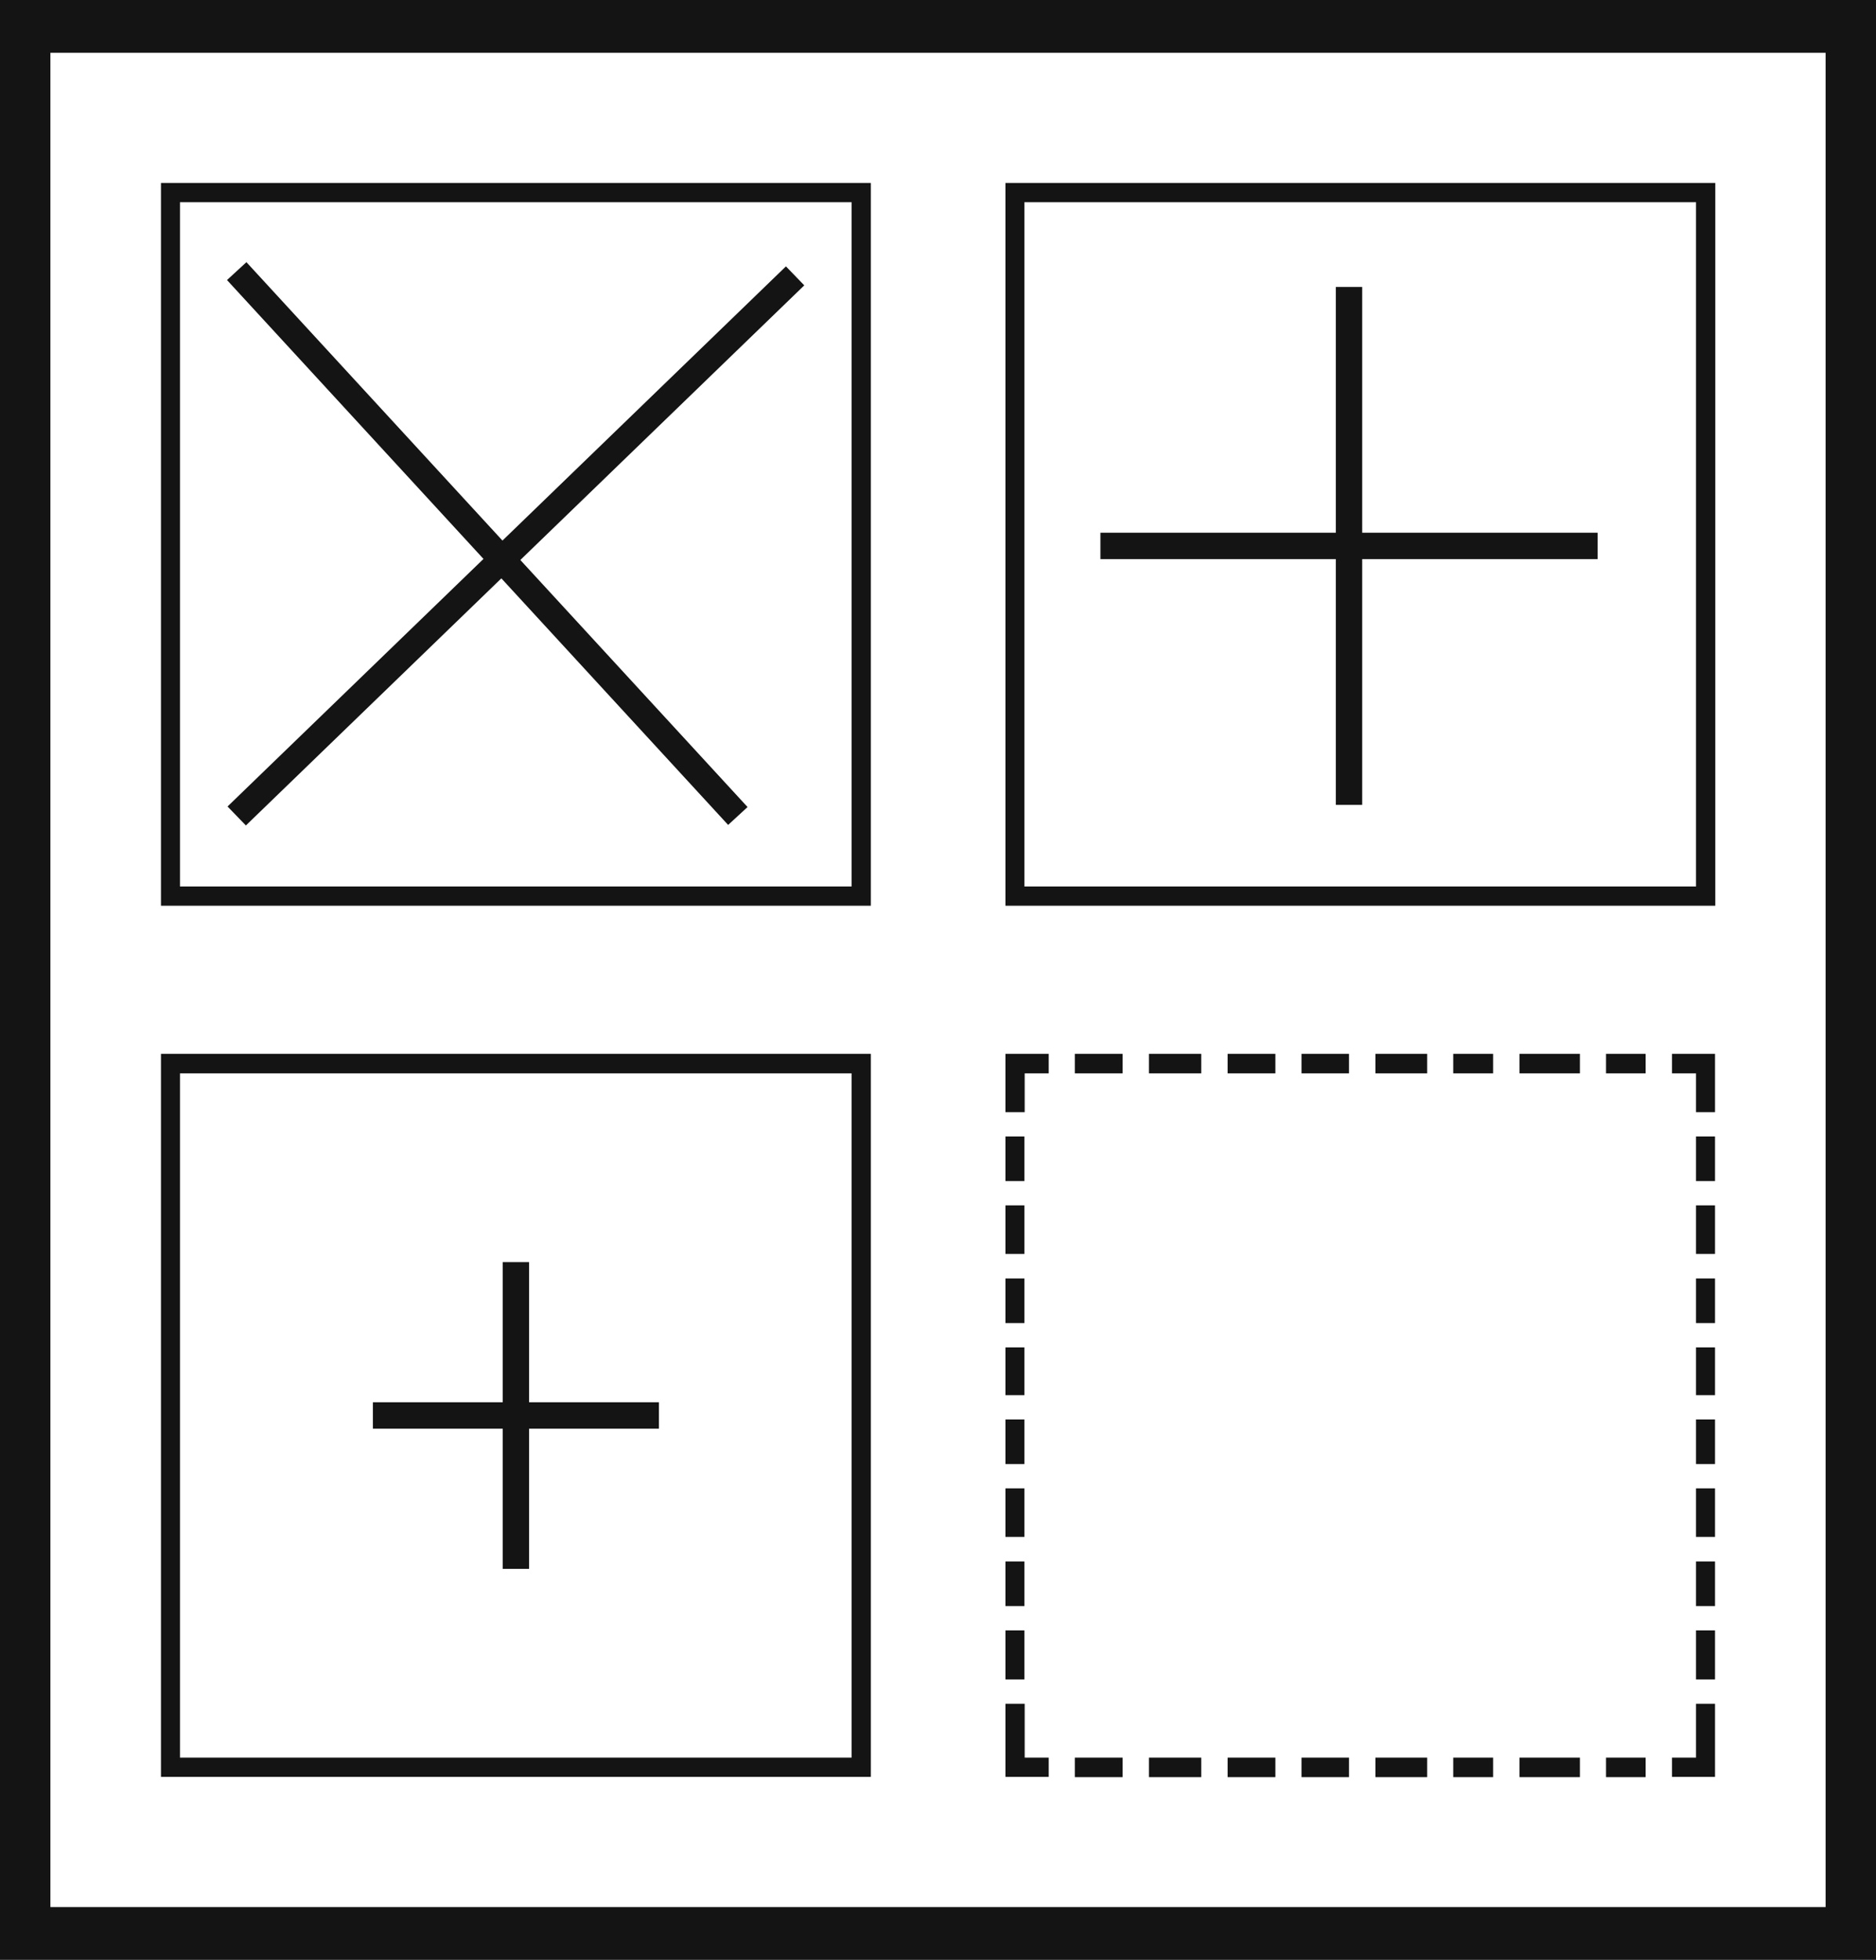 <svg xmlns="http://www.w3.org/2000/svg" viewBox="0 0 71.09 74.24"><defs><style>.cls-1{fill:#141414;}.cls-2{fill:none;stroke:#141414;stroke-miterlimit:10;}</style></defs><title>P5_1</title><g id="Grafica"><path class="cls-1" d="M0,0V74.24H71.09V0ZM69.18,72.24H1.91V2H69.18Z"/><path class="cls-1" d="M6.1,6.93V34.31H33V6.93ZM32.27,33.58H6.82V7.66H32.27Z"/><path class="cls-1" d="M6.1,39.92V67.31H33V39.92ZM32.27,66.58H6.82V40.66H32.27Z"/><path class="cls-1" d="M38.1,6.93V34.31H65V6.93ZM64.27,33.58H38.82V7.66H64.27Z"/><rect class="cls-1" x="38.1" y="51.04" width="0.72" height="1.81"/><rect class="cls-1" x="38.1" y="48.43" width="0.72" height="1.69"/><rect class="cls-1" x="38.1" y="45.66" width="0.72" height="1.84"/><rect class="cls-1" x="38.1" y="56.38" width="0.72" height="1.84"/><rect class="cls-1" x="38.1" y="61.76" width="0.72" height="1.86"/><rect class="cls-1" x="38.1" y="59.15" width="0.72" height="1.69"/><rect class="cls-1" x="38.1" y="43.05" width="0.72" height="1.69"/><rect class="cls-1" x="38.1" y="53.77" width="0.72" height="1.69"/><rect class="cls-1" x="55.07" y="39.92" width="1.51" height="0.74"/><rect class="cls-1" x="57.58" y="39.92" width="2.29" height="0.74"/><rect class="cls-1" x="40.73" y="39.92" width="1.81" height="0.74"/><rect class="cls-1" x="40.73" y="66.58" width="1.81" height="0.74"/><polygon class="cls-1" points="63.36 40.66 64.27 40.66 64.27 42.13 64.99 42.13 64.99 39.92 63.36 39.92 63.36 40.66"/><rect class="cls-1" x="60.86" y="39.92" width="1.5" height="0.74"/><rect class="cls-1" x="43.54" y="39.92" width="1.98" height="0.74"/><rect class="cls-1" x="52.12" y="39.92" width="1.96" height="0.74"/><rect class="cls-1" x="46.52" y="39.92" width="1.81" height="0.74"/><rect class="cls-1" x="49.32" y="39.92" width="1.8" height="0.74"/><rect class="cls-1" x="64.27" y="48.43" width="0.72" height="1.69"/><rect class="cls-1" x="64.27" y="51.04" width="0.72" height="1.81"/><rect class="cls-1" x="64.27" y="56.38" width="0.72" height="1.84"/><rect class="cls-1" x="64.27" y="45.66" width="0.72" height="1.84"/><rect class="cls-1" x="43.54" y="66.58" width="1.98" height="0.74"/><polygon class="cls-1" points="64.27 64.54 64.27 66.58 63.36 66.58 63.36 67.31 64.99 67.31 64.99 64.54 64.27 64.54"/><polygon class="cls-1" points="39.74 66.58 38.83 66.58 38.83 64.54 38.1 64.54 38.1 67.31 39.74 67.31 39.74 66.58"/><rect class="cls-1" x="64.27" y="43.05" width="0.72" height="1.69"/><polygon class="cls-1" points="38.83 42.13 38.83 40.66 39.74 40.66 39.74 39.92 38.1 39.92 38.1 42.13 38.83 42.13"/><rect class="cls-1" x="64.27" y="53.77" width="0.72" height="1.69"/><rect class="cls-1" x="49.32" y="66.58" width="1.8" height="0.74"/><rect class="cls-1" x="52.12" y="66.58" width="1.96" height="0.74"/><rect class="cls-1" x="46.52" y="66.58" width="1.81" height="0.74"/><rect class="cls-1" x="55.07" y="66.58" width="1.51" height="0.74"/><rect class="cls-1" x="64.27" y="61.76" width="0.72" height="1.86"/><rect class="cls-1" x="64.27" y="59.15" width="0.72" height="1.69"/><rect class="cls-1" x="57.58" y="66.58" width="2.29" height="0.74"/><rect class="cls-1" x="60.86" y="66.58" width="1.5" height="0.74"/><line class="cls-2" x1="8.97" y1="10.27" x2="27.96" y2="30.91"/><line class="cls-2" x1="30.13" y1="10.45" x2="8.97" y2="30.91"/><line class="cls-2" x1="51.12" y1="10.87" x2="51.12" y2="30.49"/><line class="cls-2" x1="41.7" y1="20.68" x2="60.54" y2="20.68"/><line class="cls-2" x1="19.55" y1="47.81" x2="19.55" y2="59.43"/><line class="cls-2" x1="14.13" y1="53.62" x2="24.97" y2="53.62"/></g></svg>